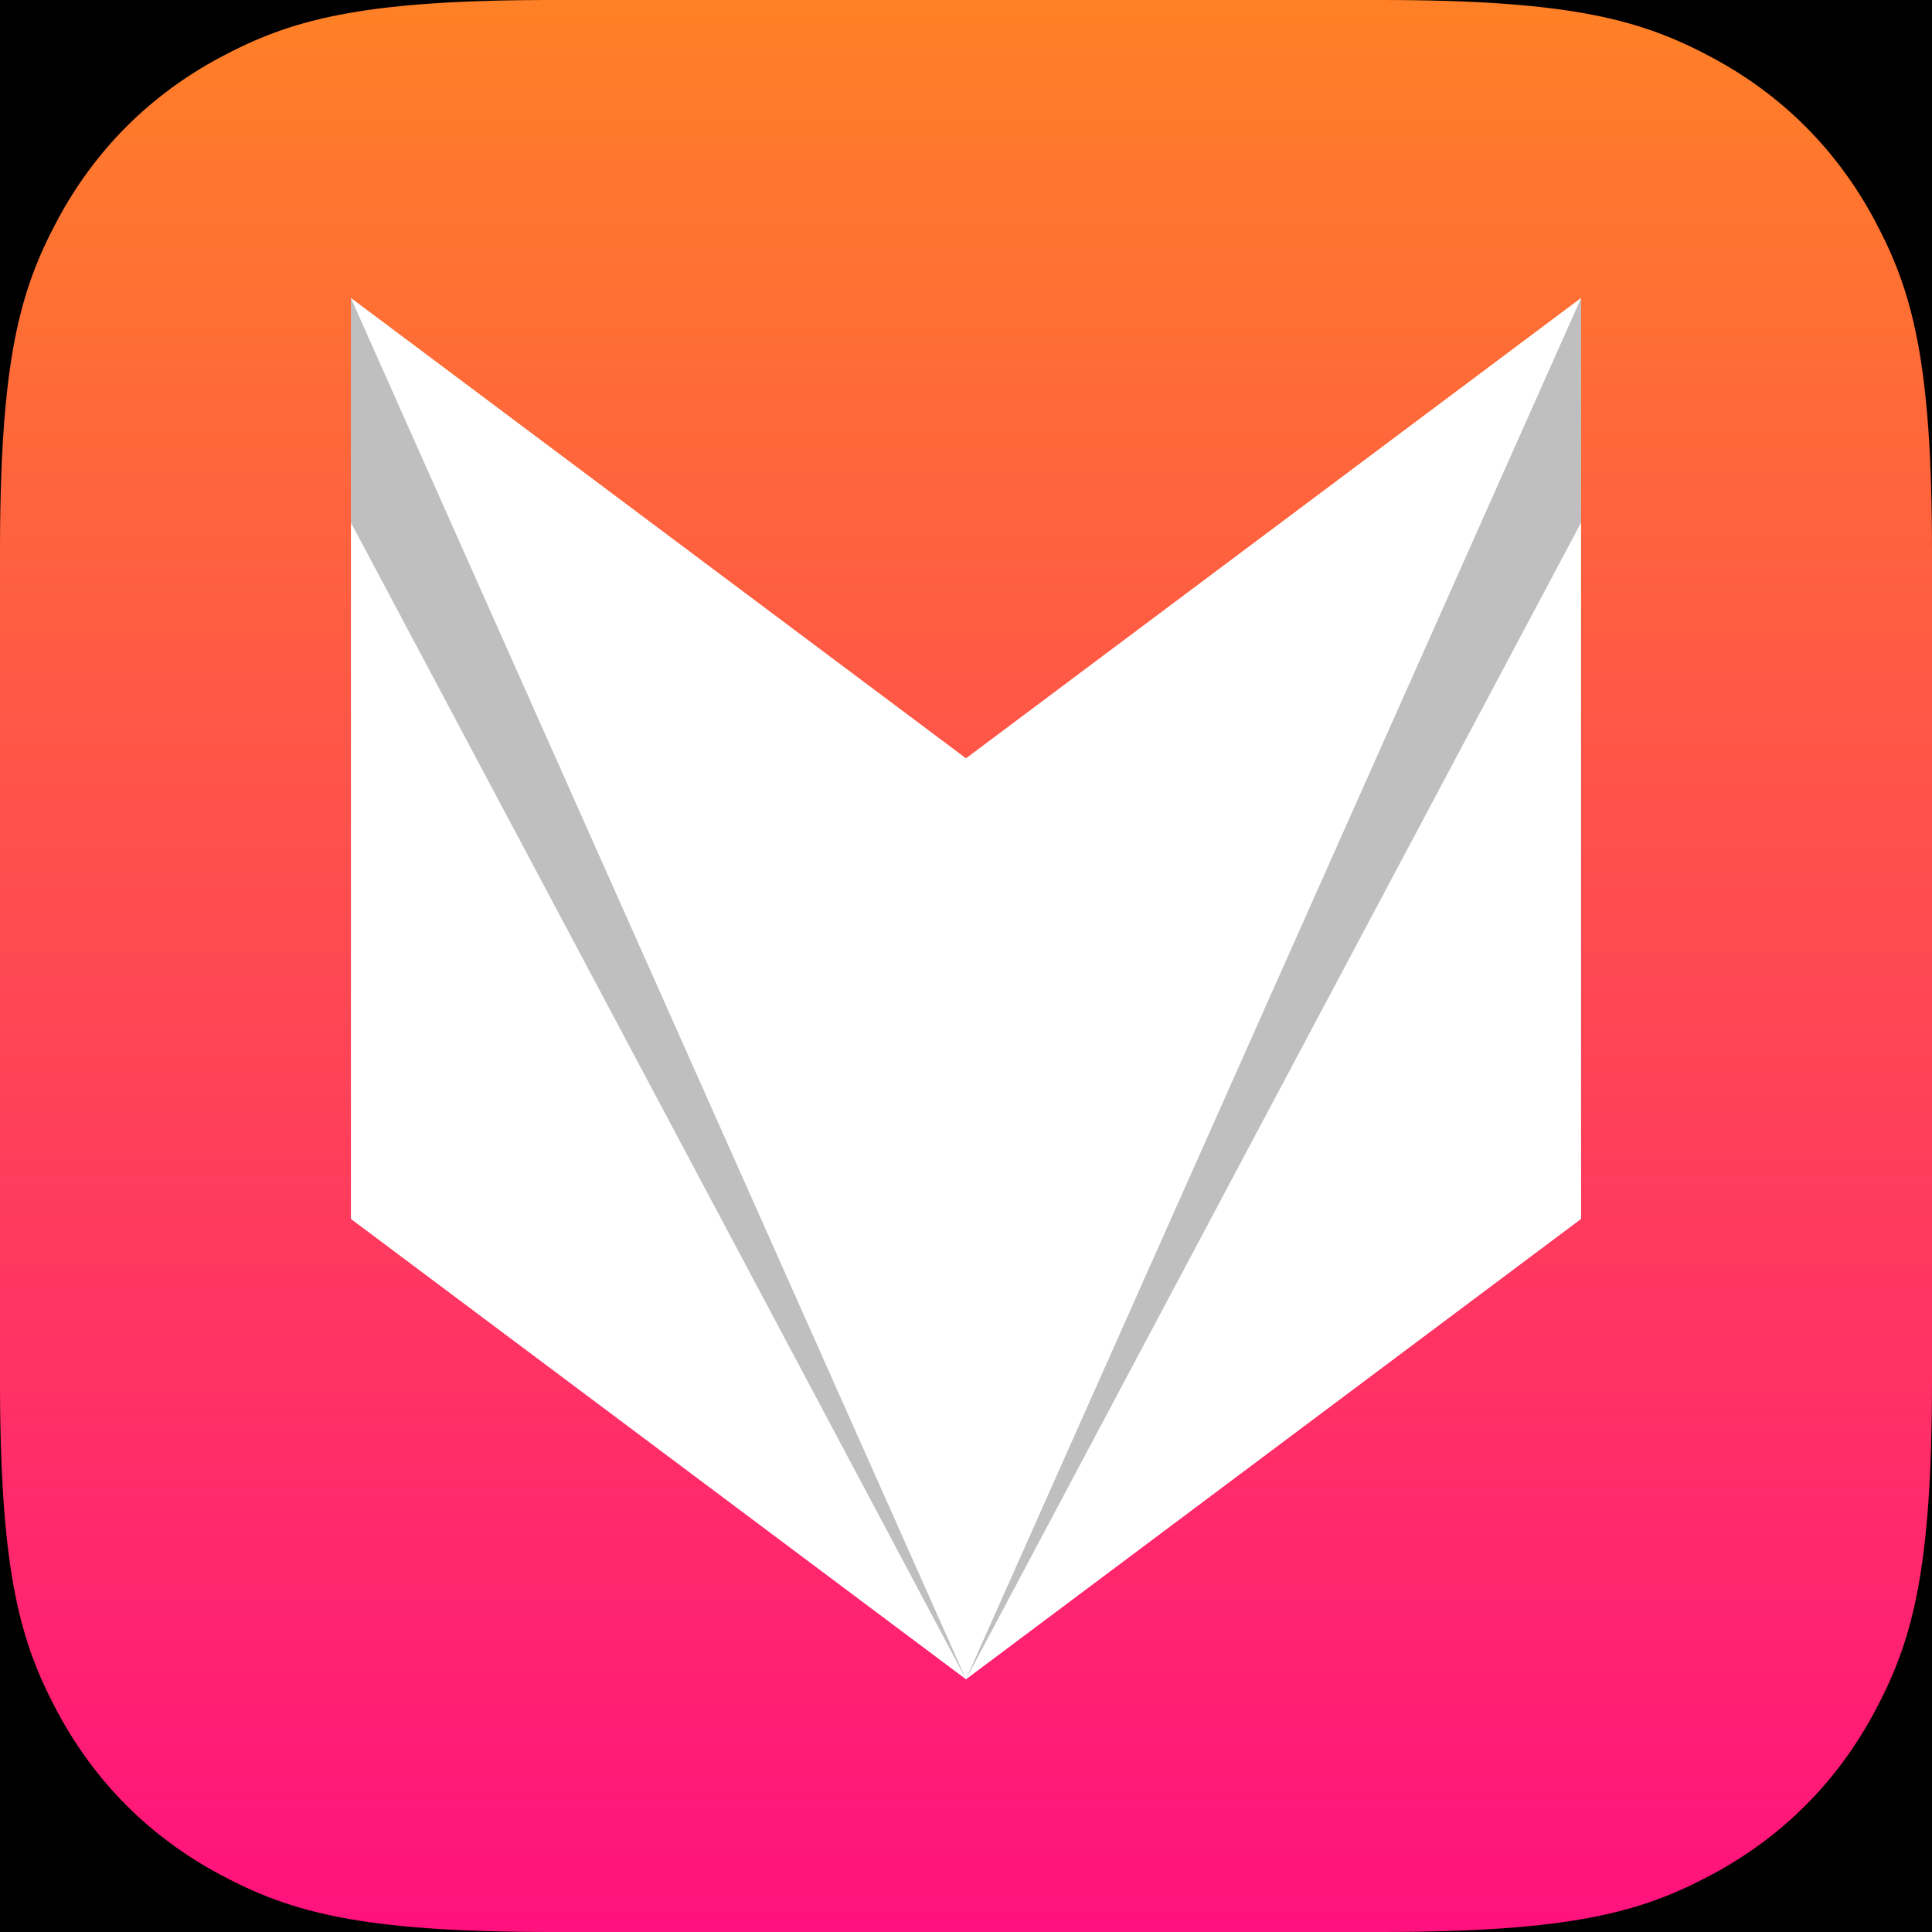 <?xml version="1.0" encoding="UTF-8"?>
<svg width="120px" height="120px" viewBox="0 0 120 120" version="1.1" xmlns="http://www.w3.org/2000/svg" xmlns:xlink="http://www.w3.org/1999/xlink">
    <!-- Generator: sketchtool 57.1 (101010) - https://sketch.com -->
    <title>icon_60pt@2x</title>
    <desc>Created with sketchtool.</desc>
    <defs>
        <linearGradient x1="50%" y1="0%" x2="50%" y2="100%" id="linearGradient-1">
            <stop stop-color="#FF8126" offset="0%"></stop>
            <stop stop-color="#FF117E" offset="100%"></stop>
        </linearGradient>
    </defs>
    <g id="Page-1" stroke="none" stroke-width="1" fill="none" fill-rule="evenodd">
        <g id="iOS-App-Icon-Template" transform="translate(-700, -423)" fill="#000000">
            <rect x="0" y="0" width="2343" height="1162"></rect>
        </g>
        <g id="icon_60pt@2x">
            <g id="Icon">
                <rect id="Background" fill="url(#linearGradient-1)" x="0" y="0" width="120" height="120"></rect>
                <g id="Glyph" stroke-width="1" transform="translate(21.797, 18.516)">
                    <polygon id="Head-Base" fill="#FFFFFF" style="mix-blend-mode: overlay;" points="0 0 38.203 28.594 76.406 0 76.406 57.188 38.203 85.781 0 57.188"></polygon>
                    <polygon id="Jowl" fill-opacity="0.7" fill="#FFFFFF" style="mix-blend-mode: overlay;" points="0 57.188 38.203 28.594 76.406 57.188 38.203 85.781"></polygon>
                    <polygon id="Ears/Nose" fill="#FFFFFF" style="mix-blend-mode: soft-light;" points="0 0 38.203 85.781 76.406 0 38.203 28.594"></polygon>
                    <path d="M0,0 L38.203,85.781 L0,13.945 L0,0 Z M76.406,0 L76.406,13.945 L38.203,85.781 L76.406,0 Z" id="Shadows" fill-opacity="0.25" fill="#000000" style="mix-blend-mode: overlay;"></path>
                </g>
                <g id="Smooth-Corners" fill="#000000">
                    <path d="M0.001,86.31 C0.04,97.795 1.277,102.046 3.569,106.331 C5.897,110.685 9.315,114.103 13.669,116.431 C18.023,118.76 22.342,120 34.252,120 L34.252,120 L0,120 Z M120,85.748 L120,120 L85.748,120 C97.658,120 101.977,118.76 106.331,116.431 C110.685,114.103 114.103,110.685 116.431,106.331 C118.76,101.977 120,97.658 120,85.748 L120,85.748 Z M120,34.252 C120,22.342 118.76,18.023 116.431,13.669 C114.103,9.315 110.685,5.897 106.331,3.569 C101.977,1.24 97.658,-8.04038057e-16 85.748,1.38381791e-15 L120,0 Z M0,0 L33.69,0.001 C22.205,0.04 17.954,1.277 13.669,3.569 C9.315,5.897 5.897,9.315 3.569,13.669 C1.24,18.023 -5.36025372e-16,22.342 9.22545274e-16,34.252 L0,0 Z"></path>
                </g>
            </g>
        </g>
    </g>
</svg>